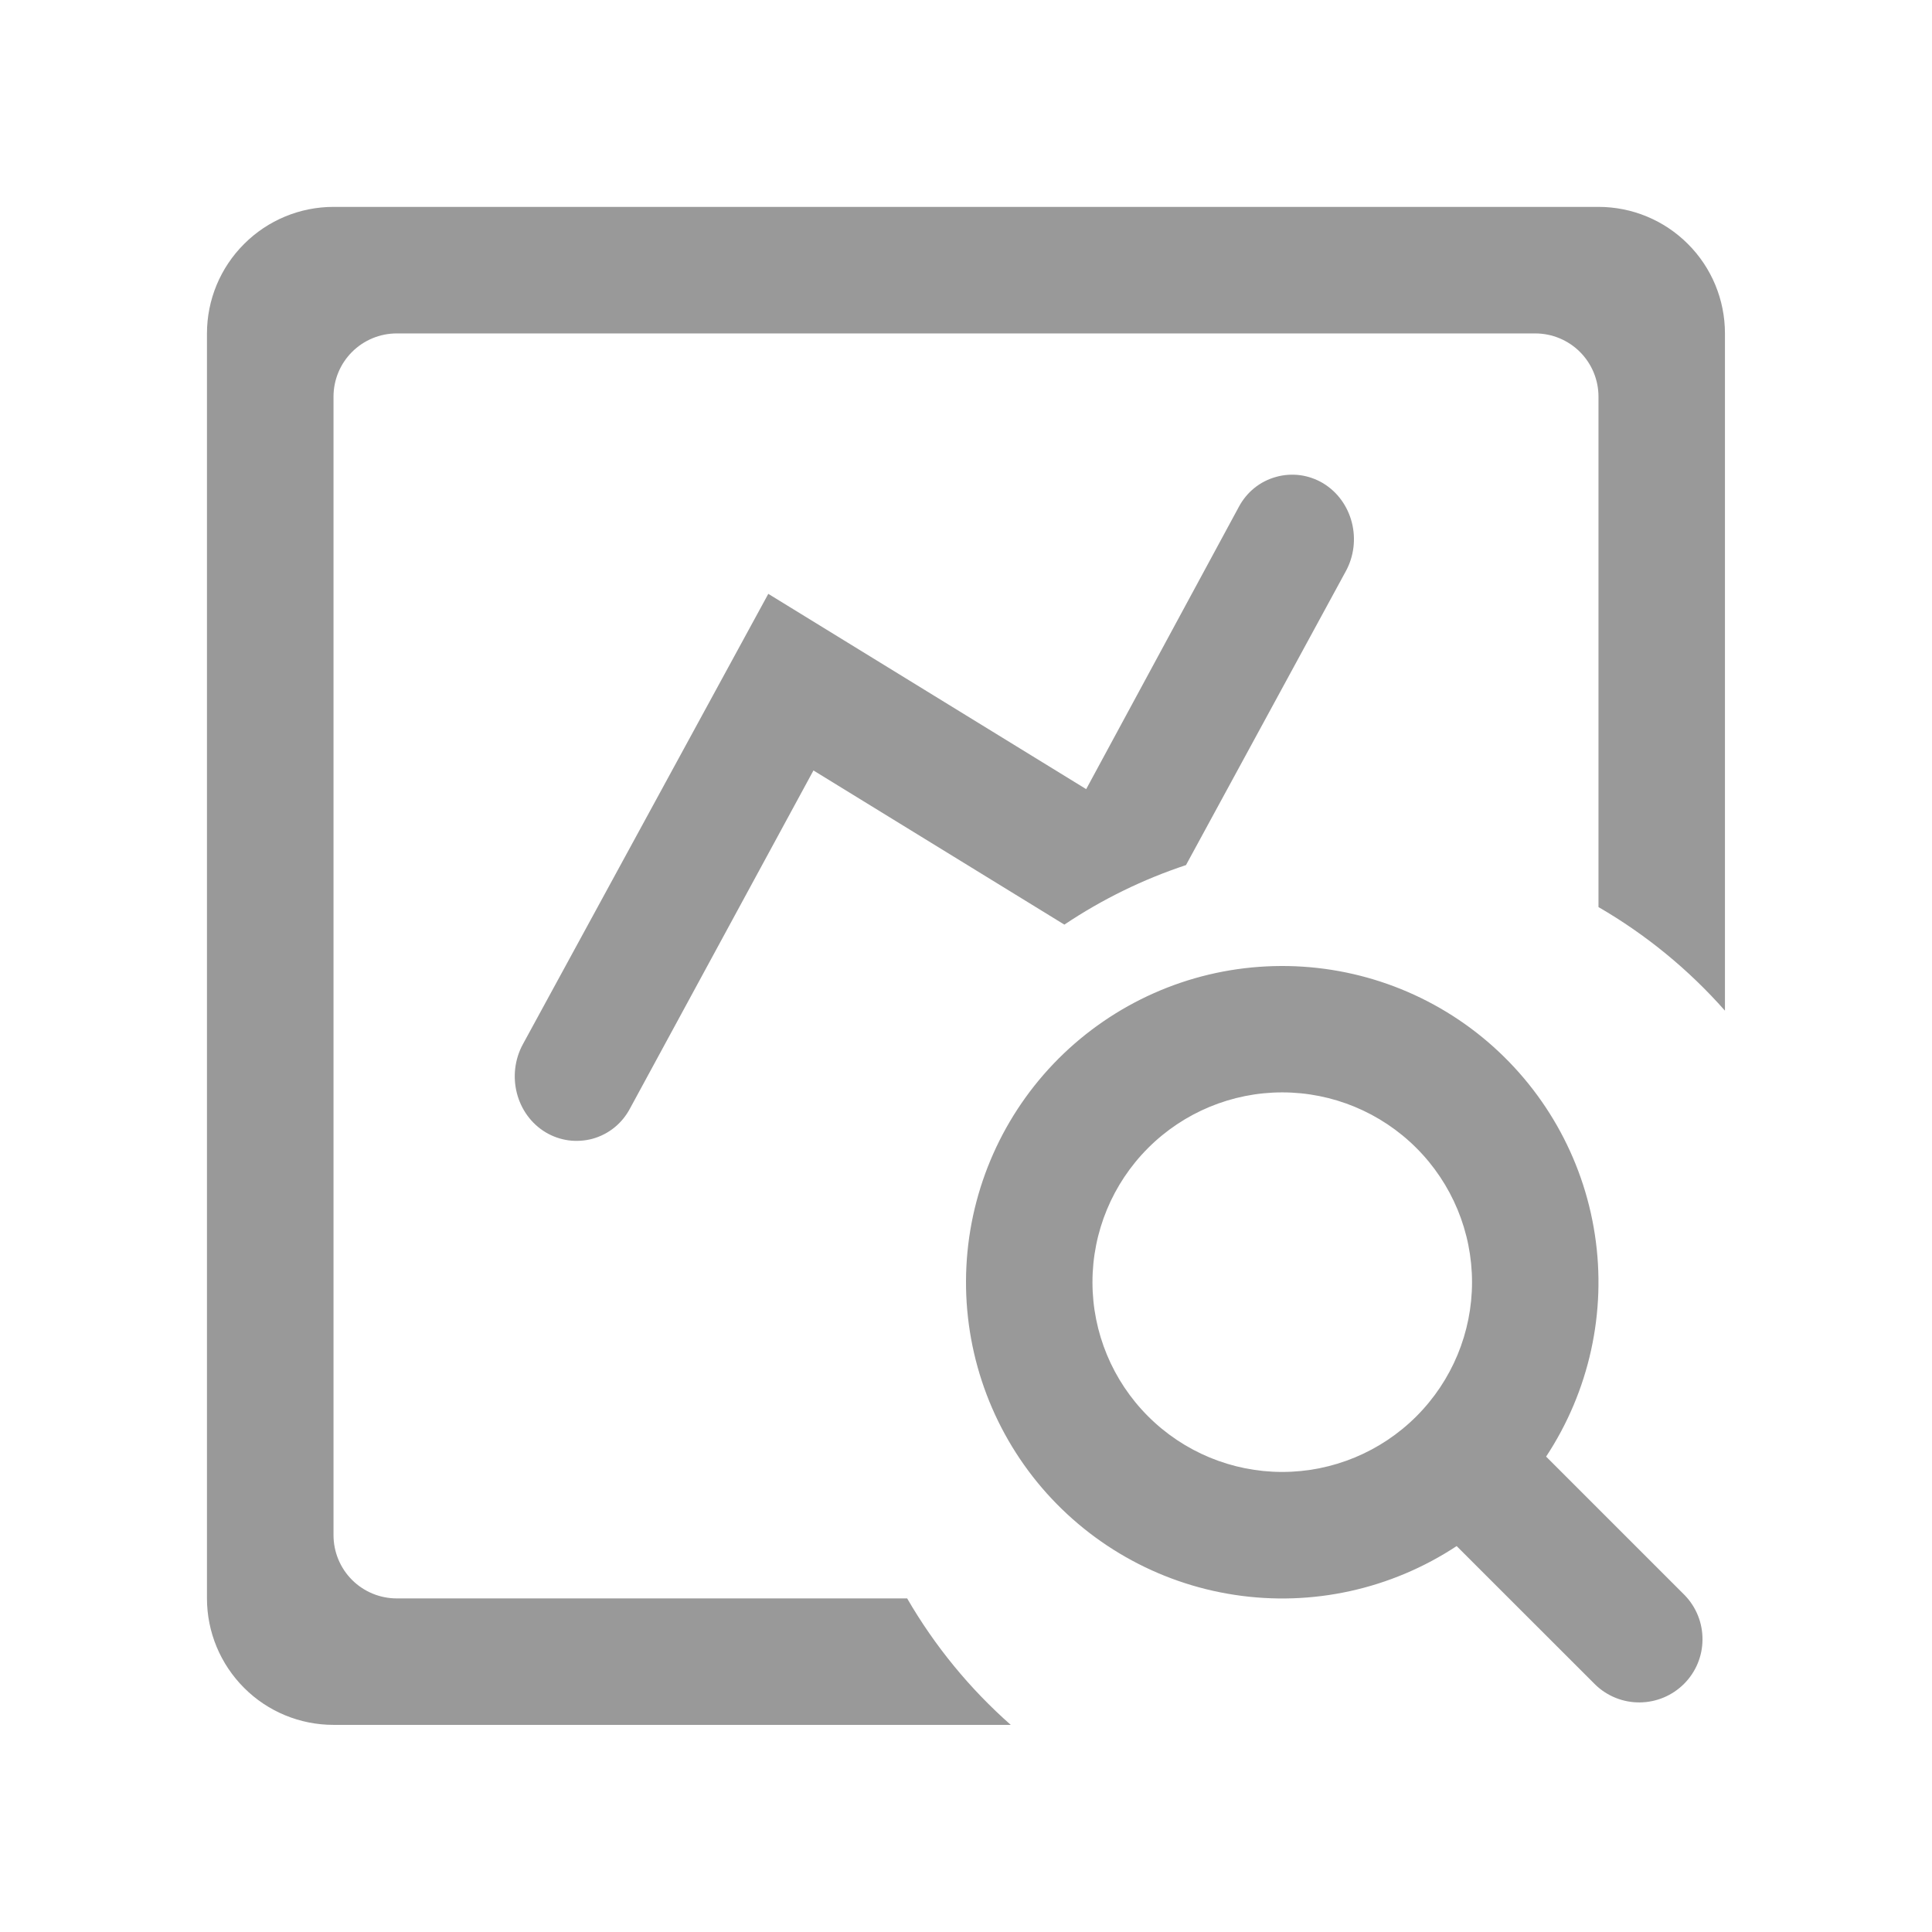 <svg width="24" height="24" viewBox="0 0 24 24" fill="none" xmlns="http://www.w3.org/2000/svg">
<g id="Frame" clip-path="url(#clip0_224_16703)">
<path id="Vector" d="M21.428 12.555C20.977 12.044 20.447 11.61 19.857 11.268V4.927C19.857 4.719 19.774 4.519 19.627 4.372C19.48 4.225 19.28 4.142 19.071 4.142H4.928C4.72 4.142 4.52 4.225 4.373 4.372C4.226 4.519 4.143 4.719 4.143 4.927V19.07C4.143 19.279 4.226 19.479 4.373 19.626C4.52 19.773 4.72 19.856 4.928 19.856H11.269C11.612 20.448 12.047 20.978 12.556 21.427H4.143C3.726 21.427 3.326 21.262 3.032 20.967C2.737 20.672 2.571 20.273 2.571 19.856V4.142C2.571 3.725 2.737 3.325 3.032 3.031C3.326 2.736 3.726 2.57 4.143 2.57H19.857C20.274 2.57 20.674 2.736 20.968 3.031C21.263 3.325 21.428 3.725 21.428 4.142V12.555ZM14.734 10.746C14.199 10.923 13.691 11.172 13.222 11.486L10.105 9.571L7.825 13.772C7.777 13.862 7.712 13.942 7.633 14.006C7.554 14.07 7.463 14.117 7.365 14.145C7.267 14.172 7.164 14.179 7.063 14.166C6.962 14.152 6.865 14.118 6.778 14.066C6.411 13.845 6.286 13.354 6.497 12.969L9.544 7.377L13.493 9.803L15.389 6.297C15.437 6.207 15.502 6.127 15.581 6.063C15.66 5.999 15.752 5.952 15.849 5.925C15.947 5.897 16.05 5.89 16.151 5.903C16.252 5.917 16.349 5.951 16.436 6.003C16.803 6.225 16.928 6.716 16.716 7.1L14.733 10.746H14.734ZM19.206 18.094L20.929 19.817C21.072 19.965 21.151 20.163 21.149 20.369C21.148 20.575 21.065 20.773 20.919 20.918C20.773 21.064 20.576 21.146 20.37 21.148C20.164 21.15 19.966 21.071 19.818 20.928L18.095 19.206C17.282 19.742 16.3 19.959 15.337 19.812C14.375 19.666 13.501 19.167 12.885 18.413C12.27 17.659 11.956 16.703 12.005 15.73C12.054 14.758 12.462 13.839 13.15 13.15C13.839 12.462 14.758 12.053 15.731 12.005C16.703 11.956 17.659 12.269 18.413 12.885C19.167 13.501 19.666 14.375 19.812 15.337C19.959 16.3 19.742 17.282 19.206 18.095L19.206 18.094ZM18.286 15.928C18.286 15.302 18.037 14.703 17.595 14.261C17.153 13.819 16.554 13.57 15.928 13.57C15.303 13.57 14.704 13.819 14.262 14.261C13.82 14.703 13.571 15.302 13.571 15.928C13.571 16.553 13.82 17.152 14.262 17.594C14.704 18.036 15.303 18.285 15.928 18.285C16.554 18.285 17.153 18.036 17.595 17.594C18.037 17.152 18.286 16.553 18.286 15.928Z" fill="#999999"/>
</g>
<defs>
<clipPath id="clip0_224_16703">
<rect width="24" height="24" fill="white"/>
</clipPath>
</defs>
</svg>
